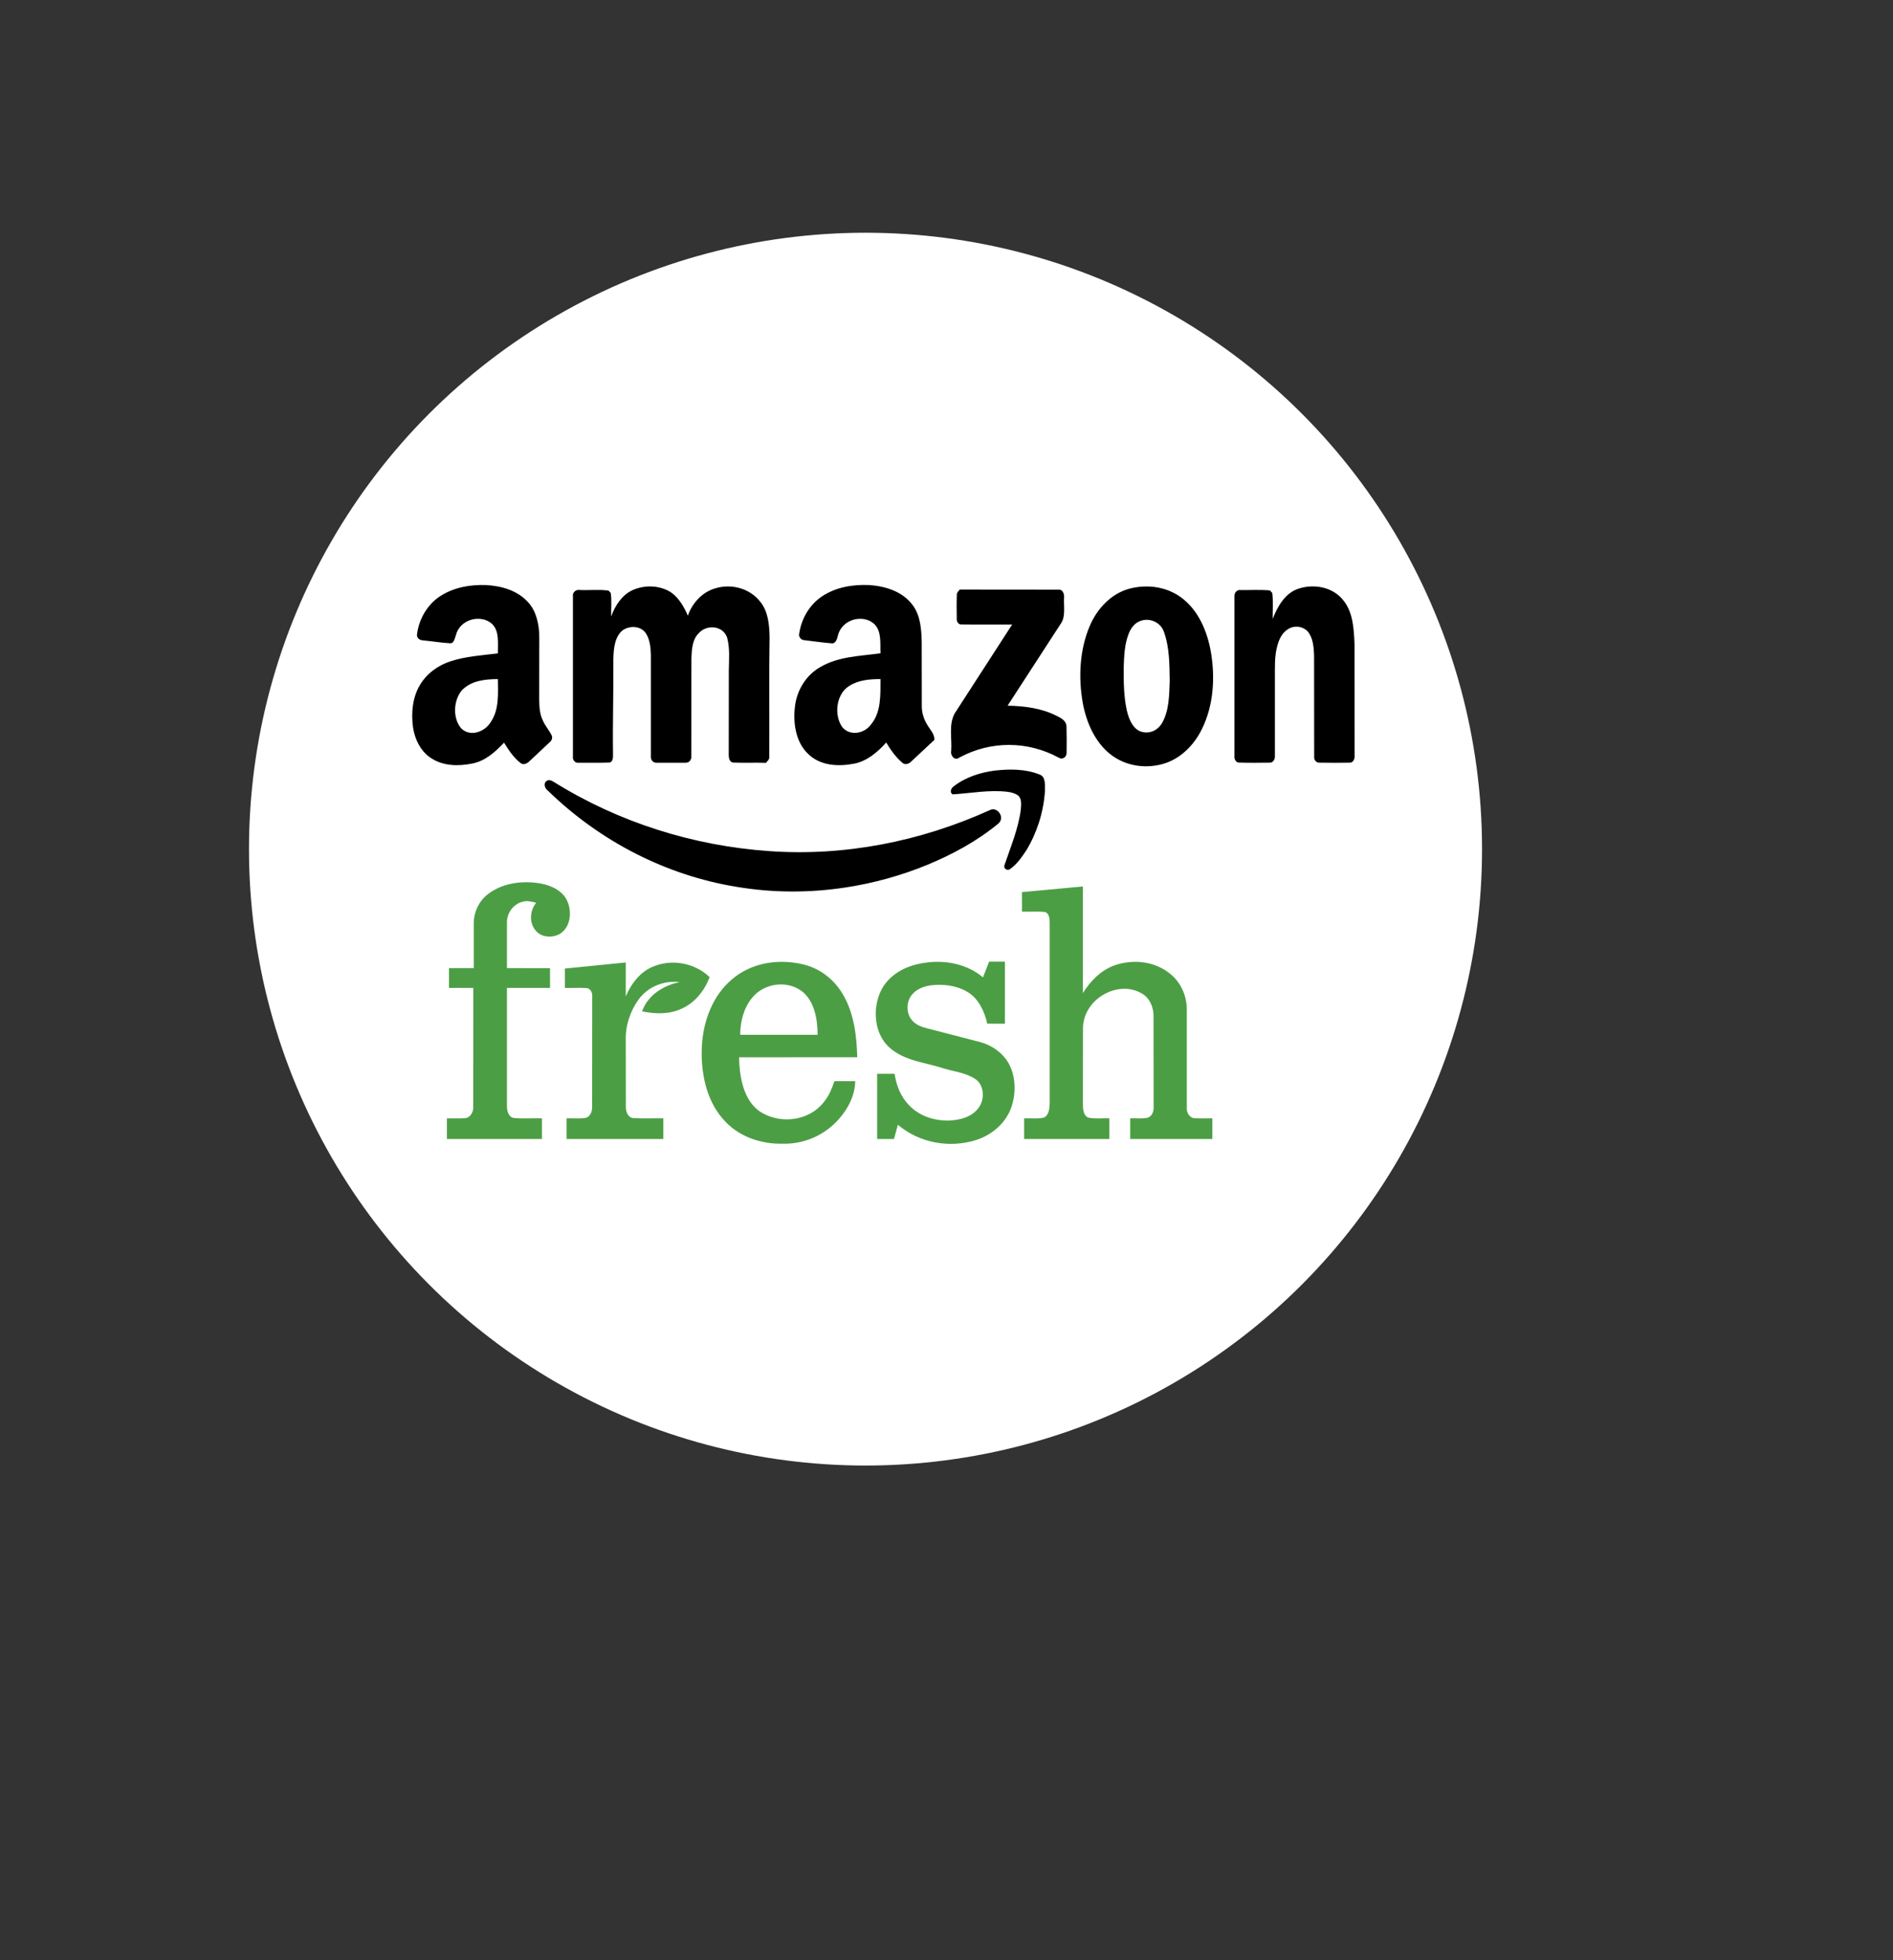 <?xml version="1.0" encoding="utf-8"?>
<svg viewBox="-76.927 -39.49 21.493 22.258" xmlns="http://www.w3.org/2000/svg">
  <rect x="-76.927" y="-39.49" width="21.493" height="22.258" fill="#333333" stroke="none"/>
  <defs>
    <clipPath id="_clipPath_L1K9hkX90WdHKWSgkx5L3yqvN2BFAMw1">
      <rect width="24" height="24"/>
    </clipPath>
  </defs>
  <g clip-path="url(#_clipPath_L1K9hkX90WdHKWSgkx5L3yqvN2BFAMw1)" transform="matrix(1, 0, 0, 1, -78.947, -39.847)">
    <clipPath id="_clipPath_1JTrolc0antwaWY7QR0TtBXYTAT8DWb4">
      <rect x="0" y="0" width="24" height="24" transform="matrix(1,0,0,1,0,0)" fill="rgb(255,255,255)"/>
    </clipPath>
    <g clip-path="url(#_clipPath_1JTrolc0antwaWY7QR0TtBXYTAT8DWb4)" style="" transform="matrix(0.818, 0, 0, 0.774, 49.182, 16.751)">
      <g>
        <path d=" M 18.219 16.551 C 19.896 14.836 21.02 12.588 21.02 10.02 C 21.02 5.042 16.978 1 12 1 C 7.022 1 2.98 5.042 2.98 10.02 C 2.98 12.62 4.007 14.787 5.844 16.61 L 5.844 16.61 L 11.633 23 L 18.23 16.551 L 18.219 16.551 L 18.219 16.551 Z " style="fill: rgba(136, 232, 128, 0);"/>
        <rect x="0" y="0" width="24" height="24" transform="matrix(1,0,0,1,0,0)" style="fill: rgba(136, 232, 128, 0);"/>
      </g>
    </g>
    <clipPath id="_clipPath_KfAJvKLF839VGyOIbhQWrM5vpvKytL1A">
      <rect x="2.98" y="1" width="18.04" height="22" transform="matrix(1,0,0,1,0,0)" fill="rgb(255,255,255)"/>
    </clipPath>
    <g clip-path="url(#_clipPath_KfAJvKLF839VGyOIbhQWrM5vpvKytL1A)" transform="matrix(1, 0, 0, 1, -0.153, 0)">
      <g>
        <circle vector-effect="non-scaling-stroke" cx="12" cy="10" r="7" fill="rgb(255,255,255)"/>
      </g>
    </g>
    <path d="M 7.554 10.516 C 7.7 10.4 7.888 10.366 8.065 10.378 C 8.191 10.388 8.328 10.421 8.419 10.523 C 8.52 10.641 8.519 10.864 8.388 10.955 C 8.294 11.017 8.15 11.007 8.086 10.903 C 8.027 10.815 8.042 10.688 8.108 10.609 C 8.057 10.597 8.004 10.581 7.952 10.598 C 7.851 10.622 7.773 10.725 7.776 10.837 L 7.776 11.351 L 8.265 11.352 L 8.265 11.576 L 7.776 11.576 L 7.776 12.907 C 7.773 12.965 7.791 13.044 7.854 13.053 C 7.959 13.063 8.066 13.054 8.173 13.057 L 8.173 13.292 L 7.094 13.292 L 7.094 13.057 C 7.163 13.056 7.233 13.06 7.302 13.055 C 7.359 13.05 7.397 12.985 7.393 12.926 L 7.394 11.576 L 7.118 11.576 L 7.118 11.351 L 7.399 11.351 L 7.399 10.841 C 7.399 10.714 7.459 10.59 7.554 10.516 Z M 13.623 10.488 L 14.315 10.424 L 14.315 11.635 C 14.401 11.496 14.52 11.377 14.668 11.322 C 14.884 11.244 15.14 11.271 15.32 11.427 C 15.43 11.523 15.494 11.667 15.495 11.819 L 15.495 12.95 C 15.494 13.003 15.538 13.059 15.59 13.056 C 15.655 13.059 15.72 13.056 15.785 13.057 L 15.785 13.292 C 15.474 13.292 15.163 13.292 14.852 13.292 L 14.852 13.057 C 14.917 13.054 14.983 13.064 15.048 13.051 C 15.098 13.037 15.122 12.979 15.118 12.927 L 15.117 11.905 C 15.12 11.805 15.08 11.7 14.998 11.648 C 14.736 11.474 14.325 11.687 14.316 12.028 L 14.315 12.885 C 14.316 12.943 14.316 13.023 14.376 13.049 C 14.454 13.065 14.535 13.054 14.615 13.057 L 14.615 13.292 L 13.648 13.292 L 13.648 13.057 C 13.721 13.054 13.795 13.065 13.868 13.05 C 13.93 13.026 13.937 12.945 13.938 12.884 L 13.938 10.841 C 13.938 10.794 13.935 10.734 13.888 10.714 C 13.8 10.705 13.712 10.712 13.623 10.71 L 13.623 10.488 Z M 8.434 11.356 L 9.125 11.287 L 9.125 11.673 C 9.184 11.53 9.284 11.402 9.42 11.34 C 9.635 11.243 9.902 11.286 10.077 11.453 C 10.019 11.61 9.907 11.746 9.761 11.811 C 9.619 11.878 9.459 11.873 9.31 11.842 C 9.378 11.652 9.56 11.545 9.738 11.51 C 9.565 11.489 9.382 11.557 9.272 11.705 C 9.176 11.837 9.119 12.006 9.125 12.175 L 9.126 12.926 C 9.124 12.982 9.151 13.049 9.209 13.054 C 9.323 13.061 9.437 13.055 9.551 13.057 L 9.551 13.292 C 9.185 13.292 8.819 13.292 8.453 13.292 L 8.453 13.057 C 8.524 13.055 8.595 13.062 8.666 13.053 C 8.718 13.042 8.745 12.982 8.743 12.928 L 8.744 11.672 C 8.748 11.631 8.724 11.584 8.684 11.578 C 8.601 11.572 8.517 11.578 8.434 11.576 L 8.434 11.356 Z M 10.327 11.482 C 10.551 11.286 10.863 11.242 11.14 11.309 C 11.331 11.354 11.497 11.482 11.598 11.663 C 11.717 11.872 11.747 12.122 11.753 12.363 C 11.306 12.364 10.858 12.363 10.411 12.364 C 10.417 12.587 10.459 12.849 10.648 12.98 C 10.874 13.127 11.206 13.093 11.378 12.867 C 11.433 12.8 11.466 12.717 11.494 12.635 L 11.73 12.635 C 11.727 12.8 11.647 12.951 11.543 13.067 C 11.381 13.251 11.145 13.351 10.911 13.345 C 10.661 13.352 10.398 13.265 10.226 13.062 C 10.036 12.843 9.974 12.529 9.989 12.238 C 10.003 11.952 10.114 11.661 10.327 11.482 M 10.557 11.691 C 10.464 11.805 10.425 11.958 10.424 12.108 L 11.303 12.108 C 11.303 11.929 11.266 11.723 11.123 11.612 C 10.952 11.486 10.693 11.521 10.557 11.691 Z M 12.108 11.485 C 12.227 11.36 12.393 11.303 12.555 11.286 C 12.773 11.261 13.005 11.309 13.181 11.456 L 13.25 11.278 L 13.43 11.278 L 13.43 11.983 C 13.363 11.983 13.296 11.983 13.229 11.982 C 13.198 11.84 13.129 11.697 13.007 11.623 C 12.882 11.548 12.734 11.53 12.594 11.546 C 12.514 11.557 12.431 11.585 12.376 11.651 C 12.31 11.727 12.306 11.858 12.37 11.937 C 12.412 11.991 12.474 12.017 12.536 12.032 L 13.145 12.19 C 13.281 12.226 13.41 12.314 13.48 12.447 C 13.554 12.592 13.555 12.771 13.505 12.925 C 13.442 13.112 13.282 13.244 13.11 13.301 C 12.809 13.399 12.464 13.341 12.214 13.13 C 12.2 13.184 12.186 13.238 12.17 13.292 L 11.979 13.292 L 11.979 12.551 L 12.177 12.551 C 12.197 12.684 12.248 12.814 12.341 12.908 C 12.463 13.037 12.639 13.088 12.807 13.082 C 12.924 13.074 13.053 13.043 13.13 12.939 C 13.202 12.845 13.197 12.682 13.097 12.613 C 12.982 12.535 12.842 12.526 12.715 12.484 C 12.516 12.421 12.295 12.404 12.128 12.261 C 11.91 12.078 11.913 11.686 12.108 11.485 Z" fill="rgb(76,158,69)"/>
    <path d=" M 7.026 7.122 C 7.18 7.025 7.363 6.995 7.539 7.001 C 7.711 7.011 7.895 7.06 8.018 7.198 C 8.111 7.301 8.142 7.45 8.143 7.59 L 8.142 8.299 C 8.143 8.382 8.147 8.468 8.185 8.542 C 8.21 8.601 8.254 8.648 8.282 8.705 C 8.298 8.734 8.284 8.768 8.261 8.786 L 8.033 9 C 8.006 9.027 7.963 9.051 7.929 9.021 C 7.851 8.961 7.796 8.876 7.743 8.791 C 7.643 8.897 7.528 8.999 7.386 9.027 C 7.23 9.059 7.057 9.059 6.917 8.968 C 6.8 8.894 6.729 8.756 6.709 8.614 C 6.687 8.451 6.704 8.276 6.788 8.136 C 6.867 8.003 6.996 7.912 7.135 7.867 C 7.31 7.81 7.493 7.799 7.673 7.777 C 7.671 7.665 7.693 7.53 7.609 7.444 C 7.481 7.326 7.241 7.388 7.196 7.571 C 7.183 7.605 7.175 7.666 7.13 7.662 C 7.027 7.656 6.925 7.639 6.823 7.629 C 6.791 7.628 6.755 7.609 6.754 7.57 C 6.773 7.386 6.877 7.215 7.026 7.122 M 7.265 8.195 C 7.169 8.308 7.157 8.508 7.254 8.626 C 7.356 8.731 7.528 8.671 7.596 8.55 C 7.689 8.41 7.674 8.231 7.673 8.069 C 7.532 8.07 7.373 8.084 7.265 8.195 Z  M 11.349 7.132 C 11.509 7.024 11.704 6.993 11.89 7.001 C 12.069 7.014 12.264 7.07 12.381 7.227 C 12.471 7.345 12.482 7.504 12.485 7.65 L 12.486 8.383 C 12.487 8.463 12.515 8.54 12.558 8.604 C 12.588 8.652 12.631 8.696 12.629 8.759 L 12.368 9.003 C 12.342 9.031 12.298 9.048 12.266 9.02 C 12.192 8.957 12.133 8.875 12.082 8.789 C 11.983 8.9 11.864 9 11.72 9.029 C 11.544 9.063 11.34 9.057 11.199 8.922 C 11.056 8.79 11.022 8.57 11.046 8.378 C 11.069 8.188 11.177 8.021 11.334 7.932 C 11.543 7.81 11.787 7.808 12.017 7.776 C 12.012 7.664 12.032 7.529 11.948 7.445 C 11.82 7.325 11.578 7.389 11.534 7.573 C 11.525 7.609 11.51 7.667 11.465 7.663 C 11.361 7.654 11.257 7.64 11.153 7.627 C 11.123 7.626 11.095 7.602 11.092 7.568 C 11.114 7.389 11.208 7.229 11.349 7.132 M 11.657 8.15 C 11.515 8.242 11.486 8.474 11.582 8.613 C 11.668 8.719 11.831 8.69 11.907 8.587 C 12.027 8.447 12.016 8.245 12.017 8.069 C 11.894 8.069 11.764 8.079 11.657 8.15 Z  M 9.197 7.061 C 9.323 7.003 9.474 7.001 9.6 7.062 C 9.711 7.117 9.78 7.234 9.83 7.349 C 9.881 7.201 9.997 7.08 10.139 7.039 C 10.318 6.983 10.531 7.034 10.653 7.192 C 10.741 7.3 10.755 7.45 10.758 7.588 C 10.75 8.041 10.757 8.494 10.754 8.948 C 10.76 8.98 10.734 8.999 10.717 9.02 C 10.592 9.016 10.468 9.022 10.344 9.017 C 10.302 9.012 10.293 8.963 10.294 8.926 L 10.295 7.965 C 10.297 7.843 10.308 7.717 10.276 7.599 C 10.23 7.459 10.043 7.447 9.955 7.546 C 9.879 7.619 9.874 7.736 9.87 7.837 L 9.869 8.945 C 9.871 8.965 9.865 8.984 9.852 8.999 C 9.839 9.013 9.821 9.02 9.802 9.019 L 9.474 9.019 C 9.456 9.02 9.438 9.012 9.426 8.998 C 9.414 8.984 9.408 8.965 9.41 8.946 L 9.41 7.797 C 9.408 7.713 9.4 7.622 9.354 7.55 C 9.296 7.463 9.173 7.46 9.093 7.512 C 8.998 7.585 8.987 7.725 8.984 7.84 C 8.987 8.201 8.975 8.562 8.98 8.924 C 8.982 8.961 8.978 9.018 8.932 9.017 C 8.816 9.021 8.701 9.018 8.585 9.019 C 8.548 9.023 8.518 8.985 8.525 8.946 L 8.525 7.129 C 8.517 7.082 8.563 7.049 8.602 7.057 C 8.711 7.062 8.821 7.049 8.929 7.064 L 8.954 7.09 C 8.968 7.178 8.957 7.269 8.959 7.358 C 9.004 7.234 9.081 7.116 9.197 7.061 L 9.197 7.061 Z  M 14.841 7.043 C 15.05 6.987 15.286 7.02 15.459 7.164 C 15.63 7.304 15.725 7.525 15.766 7.748 C 15.819 8.045 15.8 8.367 15.666 8.637 C 15.58 8.814 15.433 8.962 15.254 9.023 C 15.045 9.093 14.802 9.063 14.624 8.92 C 14.451 8.782 14.354 8.56 14.313 8.337 C 14.263 8.048 14.278 7.739 14.391 7.47 C 14.476 7.267 14.638 7.098 14.841 7.043 Z  M 14.955 7.414 C 14.898 7.438 14.858 7.494 14.835 7.554 C 14.786 7.677 14.783 7.813 14.778 7.944 C 14.778 8.103 14.779 8.265 14.813 8.421 C 14.834 8.511 14.87 8.61 14.95 8.655 C 15.047 8.702 15.16 8.664 15.215 8.566 C 15.295 8.424 15.295 8.251 15.301 8.09 C 15.298 7.903 15.299 7.709 15.235 7.532 C 15.195 7.415 15.058 7.366 14.955 7.414 L 14.955 7.414 Z  M 16.746 7.048 C 16.926 6.982 17.153 7.016 17.278 7.182 C 17.383 7.317 17.392 7.503 17.399 7.671 L 17.4 8.945 C 17.403 8.978 17.379 9.021 17.345 9.018 C 17.229 9.02 17.113 9.02 16.997 9.018 C 16.963 9.02 16.936 8.982 16.941 8.948 L 16.94 7.797 C 16.936 7.702 16.928 7.597 16.865 7.525 C 16.803 7.463 16.702 7.457 16.634 7.509 C 16.577 7.547 16.544 7.614 16.525 7.682 C 16.488 7.807 16.496 7.94 16.495 8.07 L 16.495 8.946 C 16.497 8.982 16.472 9.021 16.436 9.018 C 16.32 9.019 16.204 9.021 16.089 9.017 C 16.055 9.02 16.032 8.978 16.036 8.945 L 16.036 7.131 C 16.034 7.11 16.041 7.089 16.055 7.075 C 16.07 7.06 16.089 7.054 16.109 7.058 C 16.218 7.059 16.329 7.052 16.439 7.062 L 16.465 7.091 C 16.478 7.189 16.468 7.288 16.47 7.386 C 16.524 7.246 16.607 7.102 16.746 7.048 L 16.746 7.048 Z  M 12.917 7.052 L 14.039 7.053 C 14.087 7.049 14.107 7.105 14.101 7.149 C 14.096 7.249 14.123 7.364 14.058 7.449 L 13.46 8.371 C 13.651 8.375 13.845 8.398 14.02 8.488 C 14.068 8.511 14.13 8.544 14.129 8.611 C 14.132 8.709 14.131 8.807 14.13 8.905 C 14.131 8.928 14.12 8.95 14.102 8.962 C 14.083 8.974 14.061 8.974 14.042 8.962 C 13.686 8.768 13.265 8.768 12.909 8.962 C 12.861 9 12.808 8.937 12.82 8.884 C 12.83 8.744 12.79 8.589 12.858 8.461 L 13.512 7.449 C 13.319 7.448 13.127 7.451 12.935 7.448 C 12.901 7.451 12.879 7.414 12.883 7.381 C 12.882 7.29 12.88 7.198 12.884 7.107 C 12.884 7.083 12.906 7.07 12.917 7.052 Z  M 13.314 9.108 C 13.483 9.089 13.66 9.088 13.822 9.152 C 13.897 9.178 13.883 9.277 13.884 9.344 C 13.868 9.58 13.794 9.813 13.674 10.012 C 13.621 10.091 13.565 10.174 13.487 10.227 C 13.459 10.249 13.409 10.221 13.425 10.182 C 13.494 9.976 13.581 9.772 13.61 9.553 C 13.613 9.501 13.623 9.437 13.586 9.396 C 13.55 9.367 13.504 9.355 13.46 9.349 C 13.252 9.324 13.045 9.365 12.838 9.378 C 12.798 9.359 12.818 9.307 12.847 9.288 C 12.983 9.182 13.149 9.13 13.314 9.108 L 13.314 9.108 Z  M 8.223 9.229 C 8.248 9.204 8.282 9.221 8.307 9.236 C 9.049 9.699 9.894 9.962 10.748 10.022 C 11.602 10.084 12.467 9.915 13.256 9.558 C 13.339 9.51 13.436 9.637 13.357 9.708 C 13.113 9.91 12.834 10.06 12.547 10.179 C 12.249 10.301 11.938 10.387 11.622 10.435 C 11.212 10.498 10.793 10.497 10.383 10.428 C 9.59 10.299 8.835 9.915 8.241 9.336 C 8.209 9.314 8.186 9.256 8.223 9.229 L 8.223 9.229 Z " fill="rgb(0,0,0)"/>
  </g>
</svg>